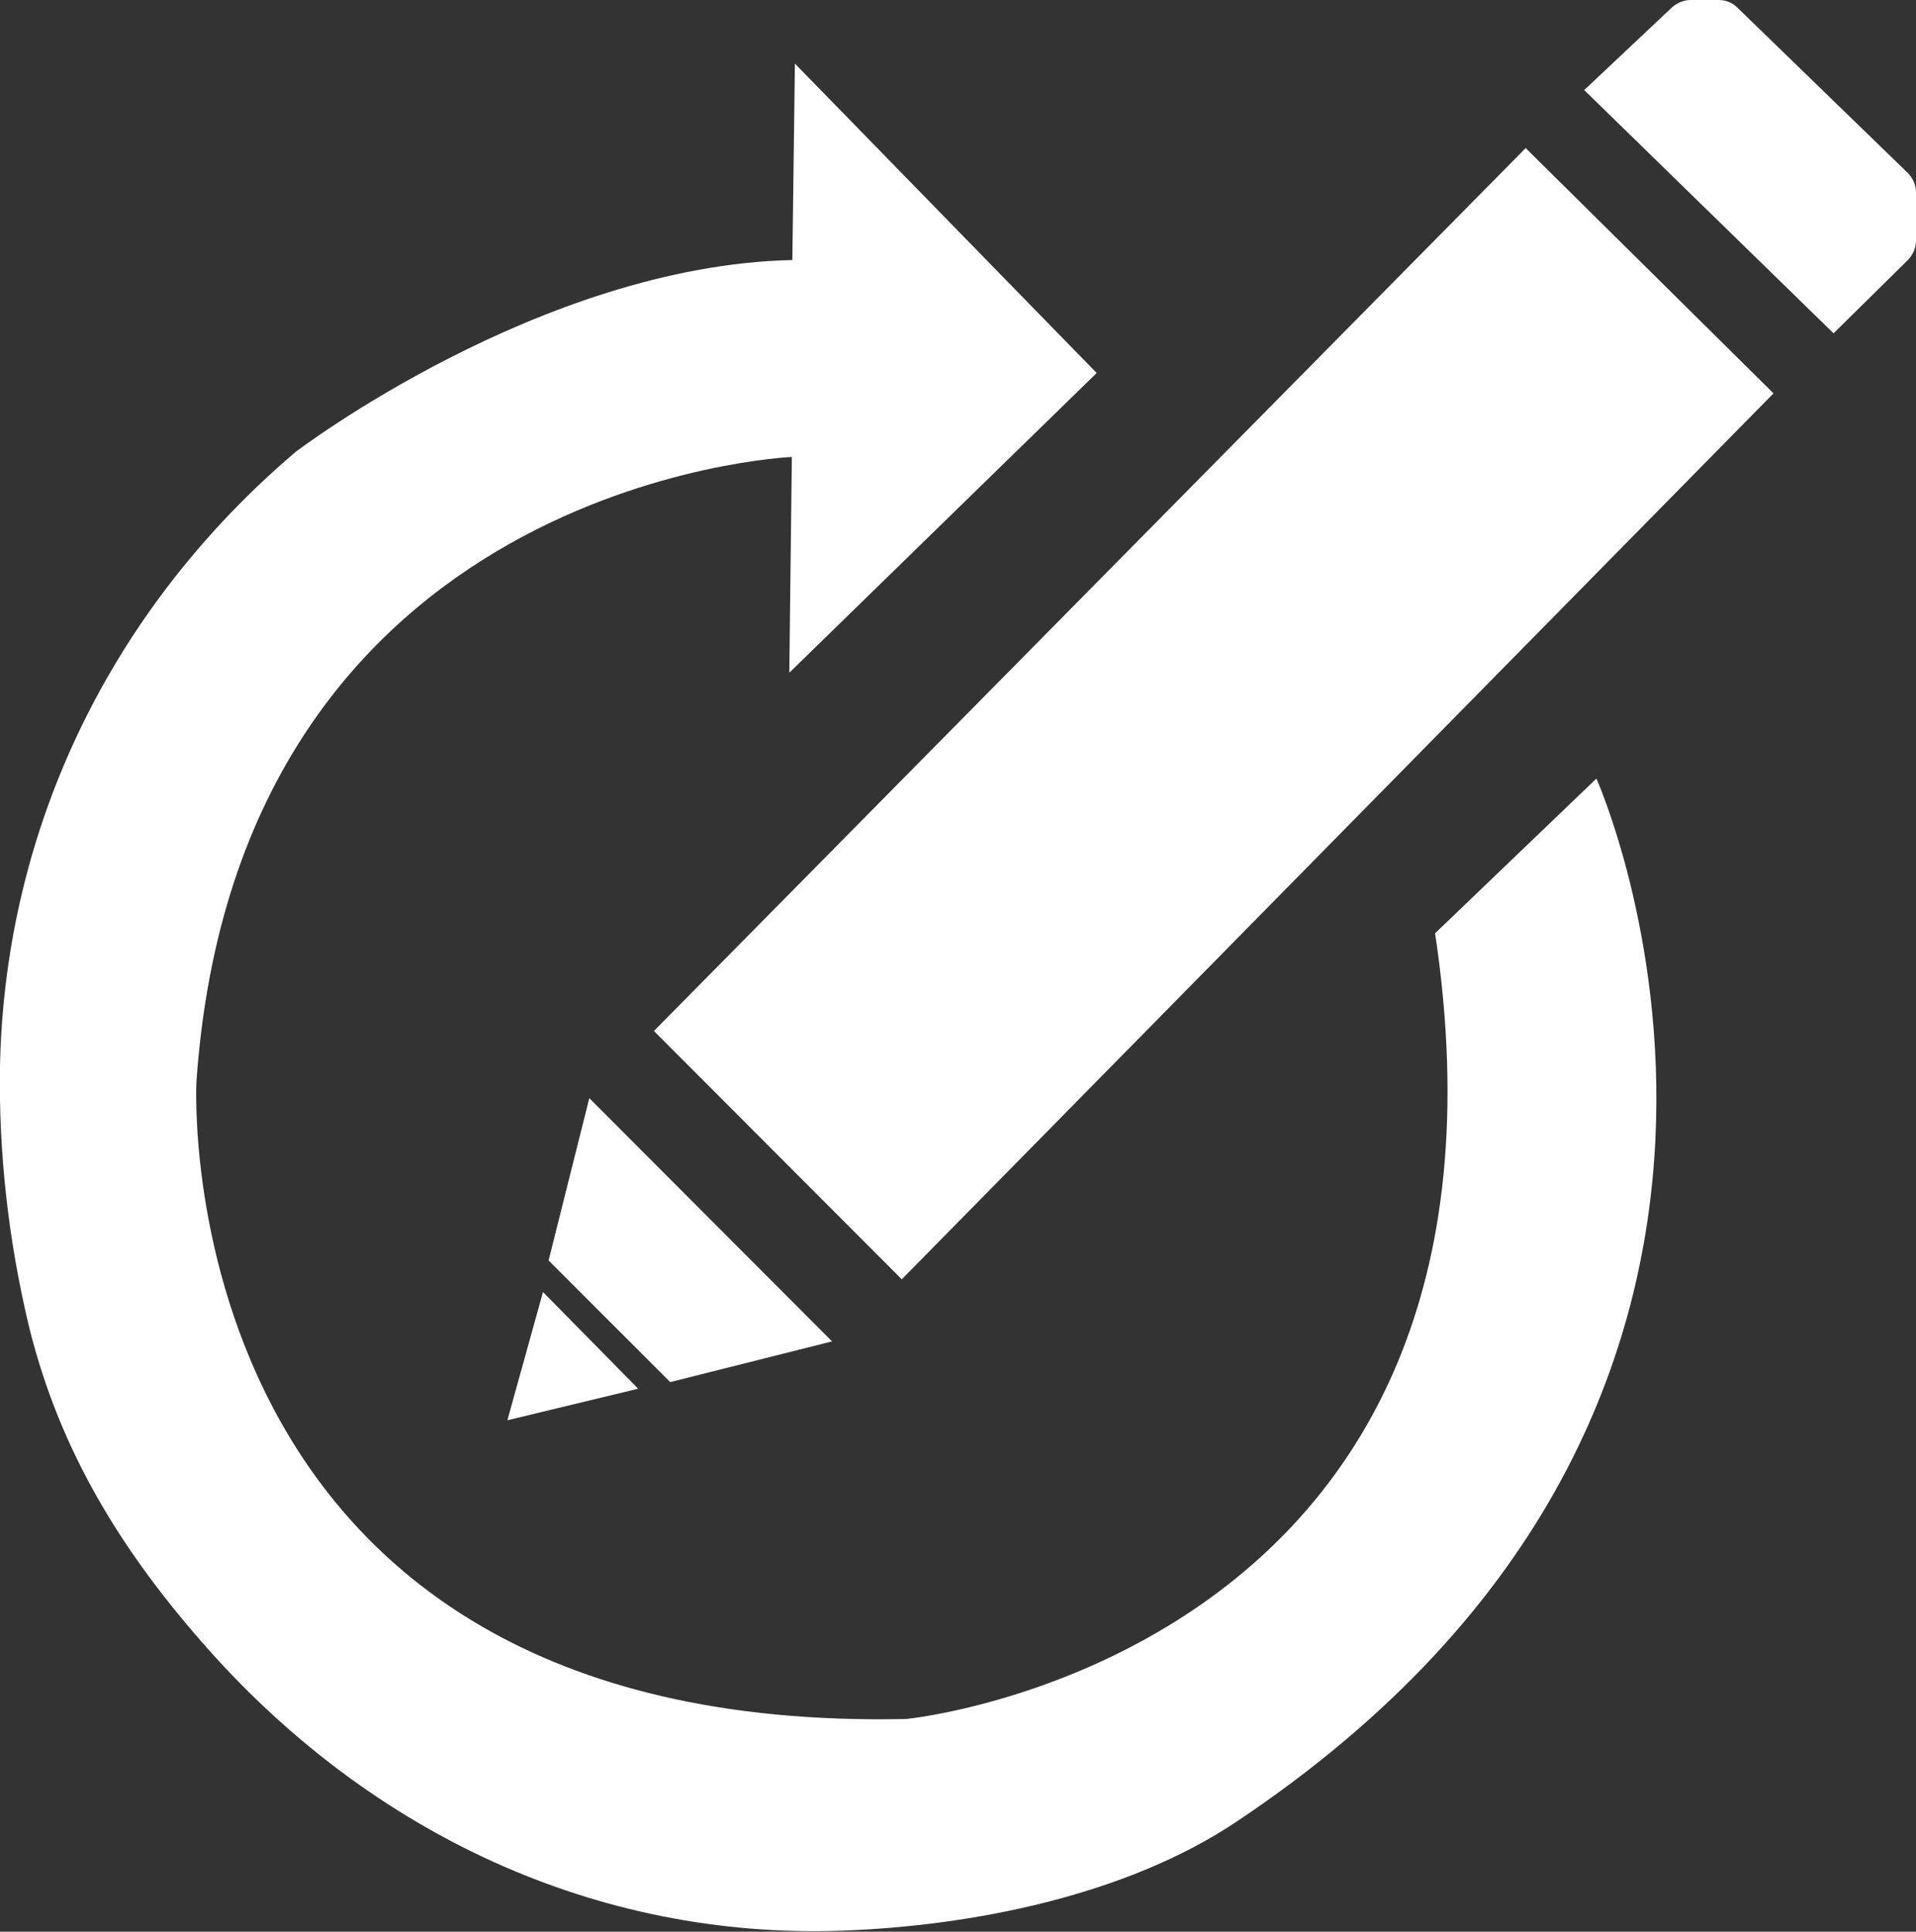 <?xml version="1.0" encoding="utf-8"?>
<!-- Generator: Adobe Illustrator 21.1.0, SVG Export Plug-In . SVG Version: 6.00 Build 0)  -->
<svg version="1.1" id="Layer_1" xmlns="http://www.w3.org/2000/svg" xmlns:xlink="http://www.w3.org/1999/xlink" x="0px" y="0px"
	 viewBox="0 0 376.5 379.6" style="enable-background:new 0 0 376.5 379.6;" xml:space="preserve">
<rect x="0" y="0" width="376.5" height="379.6" fill="#333333" stroke="none"/>
<style type="text/css">
	.st0{fill:#FFFFFF;}
</style>
<title>SFSAFSAGG</title>
<path class="st0" d="M282,183.4l31.7-30.4c0,0,54.5,121.6-70.9,205.1c-21.6,14.4-51.8,20.4-77.4,21.3
	c-48.5,1.7-92.4-19.3-124.4-55.2c-16.9-19-29.2-38.8-35.3-63.5C1.7,244-0.3,226.7,0,209.4c1-47.2,22.2-90.1,58.1-120.6
	c0,0,48-36.6,97.6-37.7l0.5-38.6l59.3,60.8l-60.4,58.9l0.5-42.4c0,0-108.8,4.5-117,122.8c0,0-6.7,128.4,139.5,125.2
	C178.3,337.8,303.3,325.3,282,183.4z"/>
<polygon class="st0" points="128.5,202.6 177.2,251.4 348.5,77.3 299.8,29.1 "/>
<polygon class="st0" points="115.8,215.8 163.5,263.6 131.7,271.6 107.8,247.7 "/>
<polygon class="st0" points="106.7,253.9 125.4,272.9 99.7,279.1 "/>
<path class="st0" d="M360.3,65.5l-49-47.8l17.2-16.2c1-0.9,2.3-1.5,3.7-1.5h5.5c1.4,0,2.7,0.5,3.7,1.5l33.5,32.5
	c1,1,1.6,2.4,1.6,3.8v9.5c0,1.4-0.6,2.8-1.6,3.8L360.3,65.5z"/>
</svg>
